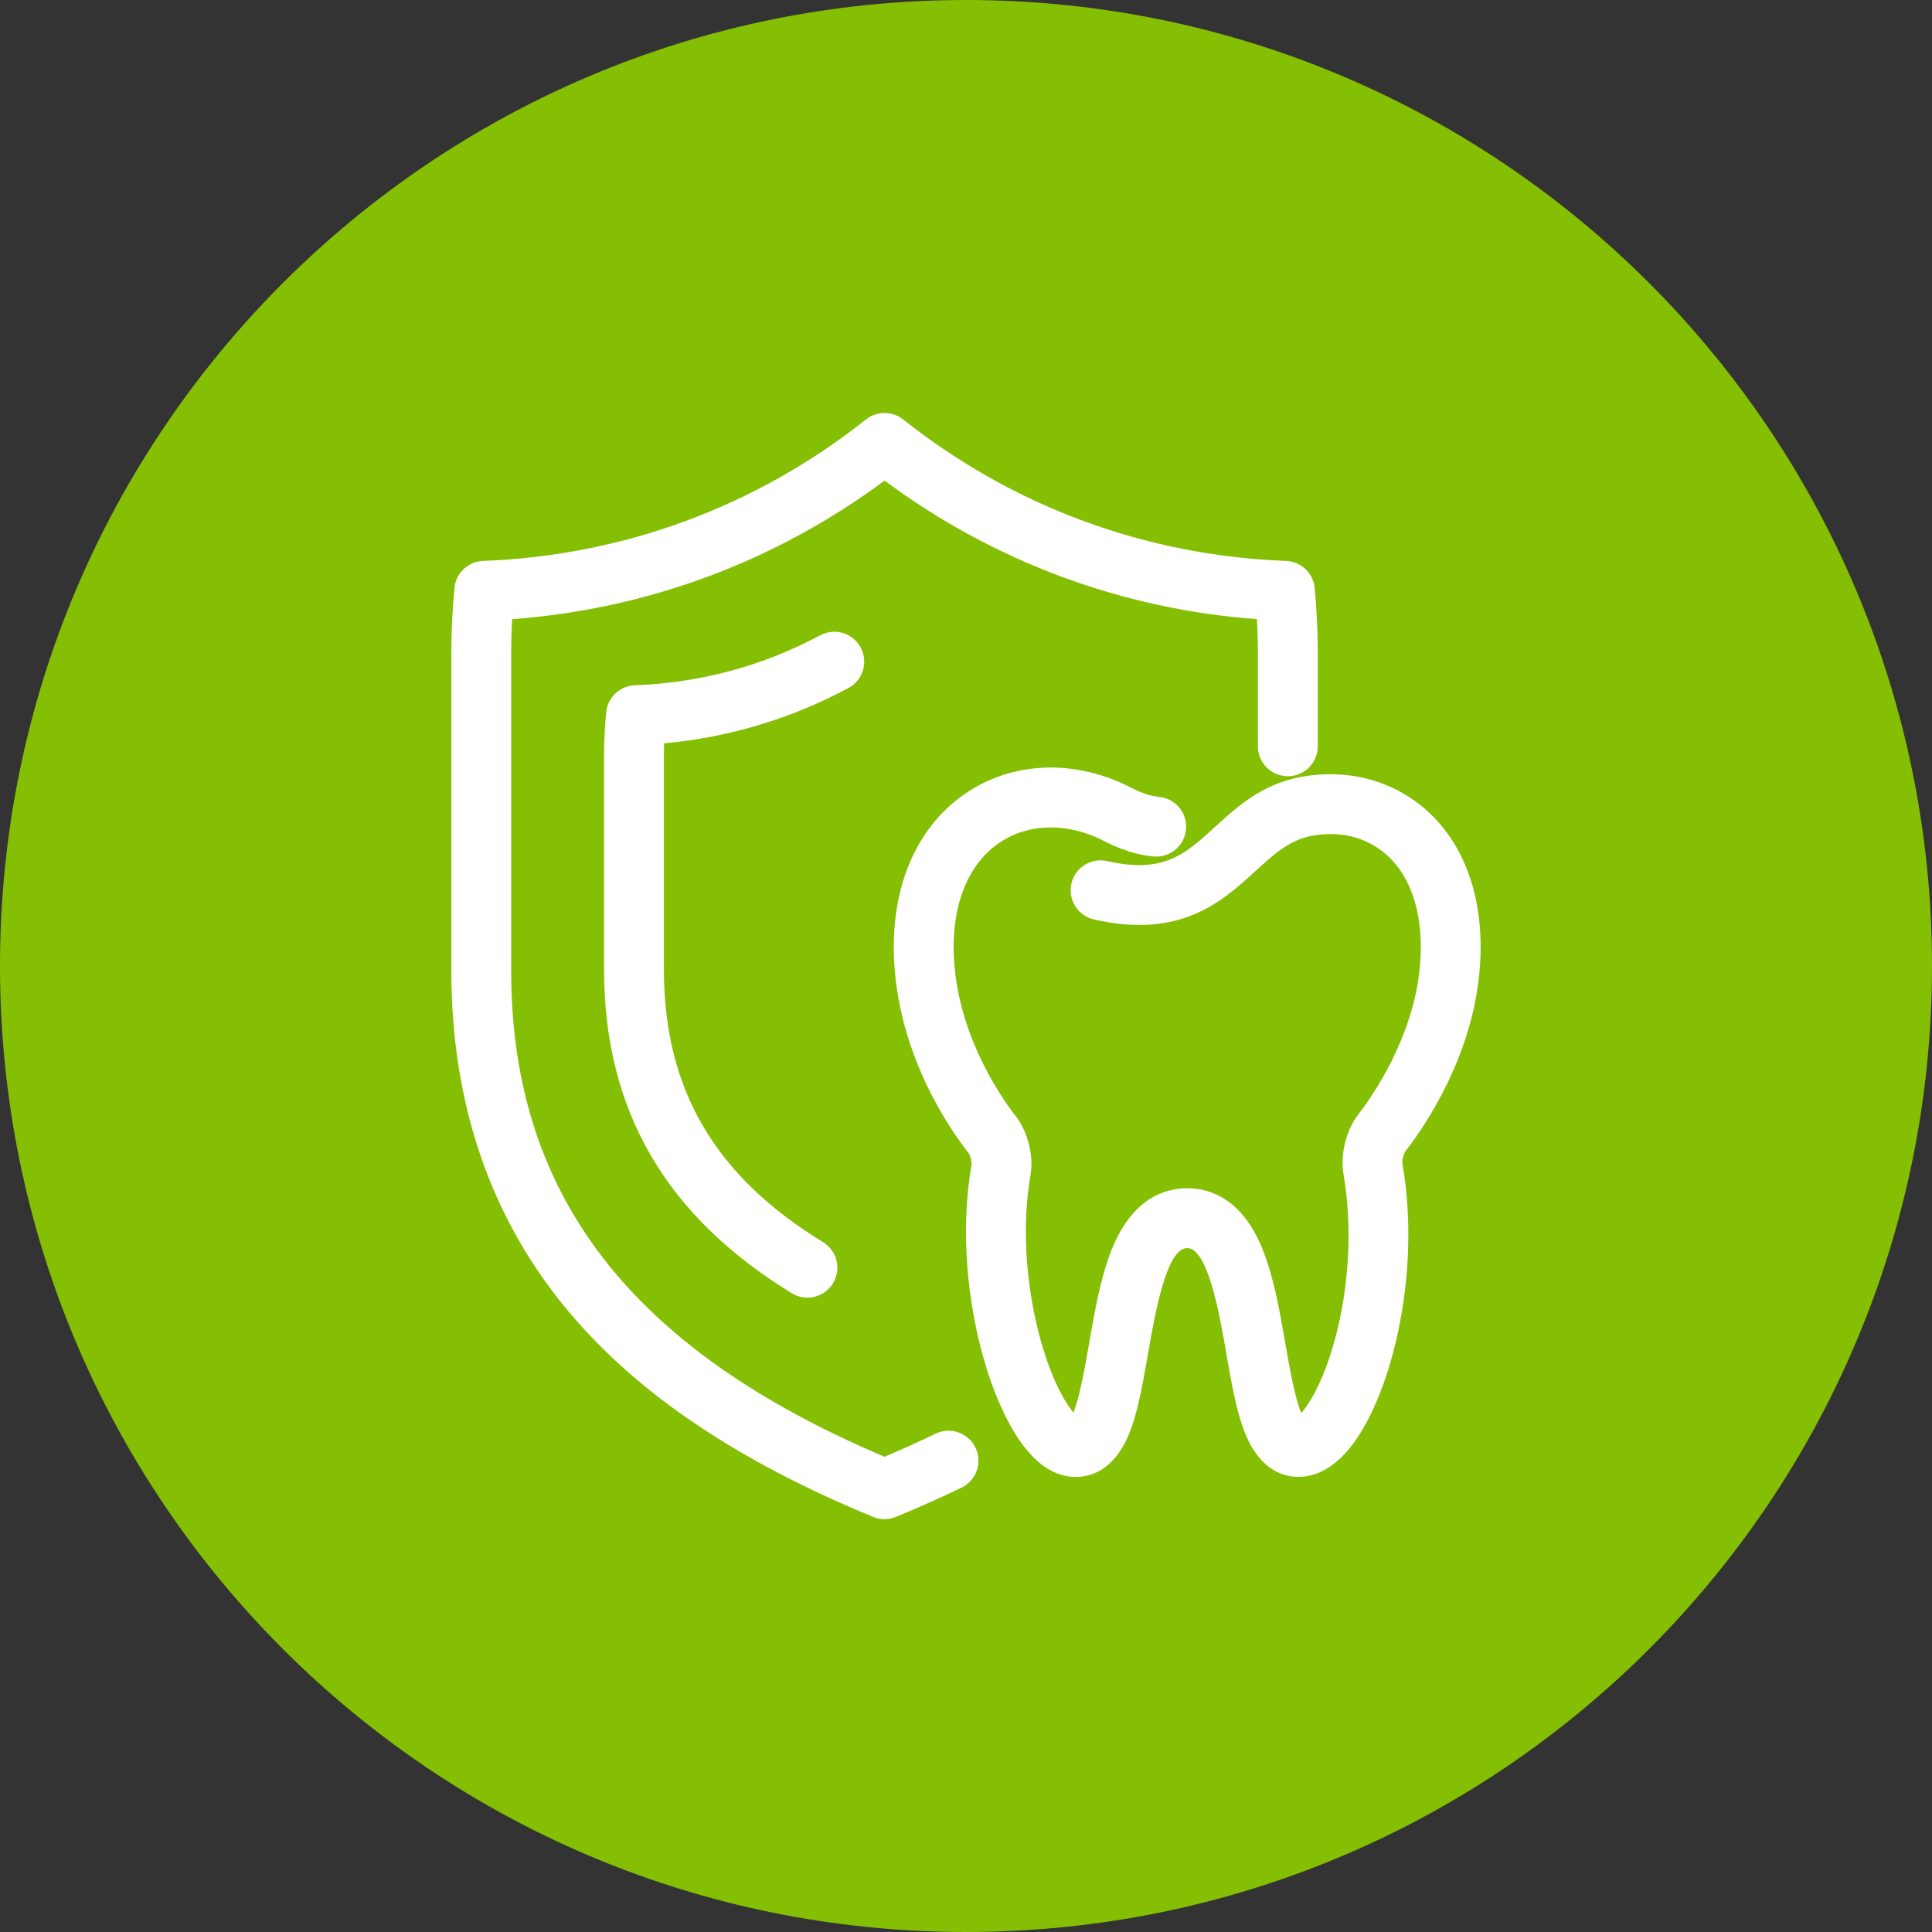 <svg width="96" height="96" viewBox="0 0 96 96" fill="none" xmlns="http://www.w3.org/2000/svg">
<rect x="0" y="0" width="96" height="96" fill="#333333" stroke="none"/>
<g clip-path="url(#clip0_247_14851)">
<path d="M48 96C74.51 96 96 74.51 96 48C96 21.49 74.51 0 48 0C21.49 0 0 21.49 0 48C0 74.51 21.49 96 48 96Z" fill="#84BF04"/>
<path d="M64.533 73.387C63.661 73.387 62.471 72.957 61.753 70.916C61.396 69.9 61.175 68.632 60.942 67.29C60.6 65.318 60.027 62.019 58.988 62.017C57.955 62.019 57.382 65.319 57.039 67.291C56.806 68.633 56.586 69.901 56.228 70.917C55.509 72.96 54.32 73.388 53.448 73.388C52.577 73.388 51.774 72.945 51.038 72.07C48.945 69.58 47.334 63.283 48.275 57.877C48.296 57.737 48.209 57.4 48.122 57.287C47.153 56.05 44.854 52.69 44.465 48.267C44.124 44.397 45.405 41.173 47.98 39.425C50.318 37.836 53.356 37.712 56.108 39.091L56.165 39.119C56.482 39.279 57.012 39.545 57.585 39.597C58.403 39.67 59.006 40.392 58.932 41.21C58.859 42.028 58.137 42.631 57.319 42.558C56.183 42.455 55.268 41.997 54.829 41.775L54.777 41.748C53 40.858 51.085 40.907 49.651 41.882C47.995 43.007 47.184 45.239 47.429 48.005C47.757 51.736 49.836 54.649 50.466 55.453C51.069 56.224 51.373 57.43 51.206 58.386C50.784 60.812 50.946 63.725 51.651 66.379C52.205 68.464 52.904 69.68 53.336 70.185C53.651 69.436 53.932 67.819 54.112 66.781C54.396 65.147 54.69 63.456 55.249 62.069C56.259 59.572 57.841 59.045 58.989 59.042C60.143 59.045 61.725 59.572 62.734 62.069C63.295 63.456 63.588 65.146 63.872 66.781C64.054 67.829 64.339 69.472 64.658 70.209C65.086 69.738 65.793 68.56 66.345 66.506C67.053 63.871 67.201 60.886 66.755 58.317C66.591 57.362 66.891 56.156 67.487 55.385C68.128 54.558 70.241 51.585 70.556 48.004C70.768 45.596 70.189 43.642 68.924 42.498C67.933 41.603 66.596 41.261 65.16 41.536C64.068 41.745 63.286 42.458 62.382 43.283C60.728 44.794 58.67 46.674 54.355 45.687C53.555 45.504 53.055 44.707 53.237 43.907C53.421 43.106 54.217 42.606 55.018 42.788C57.815 43.428 58.889 42.446 60.376 41.087C61.458 40.099 62.682 38.98 64.601 38.614C66.94 38.167 69.243 38.779 70.917 40.291C72.889 42.074 73.814 44.905 73.517 48.262C73.141 52.531 70.818 55.937 69.837 57.202C69.749 57.316 69.661 57.662 69.684 57.806C70.665 63.457 69.058 69.59 67.006 72.03C66.065 73.15 65.141 73.384 64.533 73.384V73.387ZM44.52 75.371C45.654 74.904 46.75 74.415 47.778 73.919C48.518 73.561 48.827 72.672 48.47 71.933C48.113 71.193 47.224 70.884 46.484 71.241C45.68 71.63 44.83 72.014 43.952 72.386C31.3 67.023 25.401 59.337 25.401 48.239V32.403C25.401 31.869 25.416 31.323 25.446 30.767C32.183 30.264 38.533 27.902 43.952 23.88C49.374 27.901 55.726 30.265 62.459 30.767C62.49 31.323 62.505 31.87 62.505 32.403V37.084C62.505 37.905 63.171 38.571 63.992 38.571C64.813 38.571 65.479 37.905 65.479 37.084V32.403C65.479 31.376 65.427 30.305 65.326 29.218C65.256 28.476 64.647 27.899 63.902 27.872C56.922 27.607 50.344 25.176 44.876 20.843C44.335 20.413 43.569 20.413 43.028 20.843C37.564 25.176 30.986 27.607 24.005 27.872C23.26 27.899 22.651 28.476 22.581 29.218C22.479 30.302 22.427 31.373 22.427 32.404V48.24C22.427 54.947 24.434 60.698 28.393 65.334C31.818 69.344 36.722 72.629 43.385 75.374C43.566 75.448 43.758 75.487 43.951 75.487C44.144 75.487 44.336 75.448 44.517 75.374L44.52 75.371ZM41.39 63.768C41.818 63.067 41.599 62.152 40.899 61.724C35.502 58.421 32.989 54.111 32.989 48.161V37.574C32.989 37.364 32.993 37.151 33 36.936C36.22 36.639 39.295 35.719 42.156 34.189C42.881 33.803 43.154 32.901 42.767 32.178C42.381 31.453 41.479 31.18 40.756 31.567C37.9 33.093 34.801 33.929 31.543 34.052C30.799 34.08 30.189 34.656 30.12 35.398C30.05 36.135 30.015 36.867 30.015 37.574V48.161C30.015 55.152 33.067 60.418 39.345 64.26C39.587 64.409 39.855 64.48 40.12 64.48C40.62 64.48 41.109 64.226 41.389 63.769L41.39 63.768Z" fill="white"/>
</g>
<defs>
<clipPath id="clip0_247_14851">
<rect width="96" height="96" fill="white"/>
</clipPath>
</defs>
</svg>
